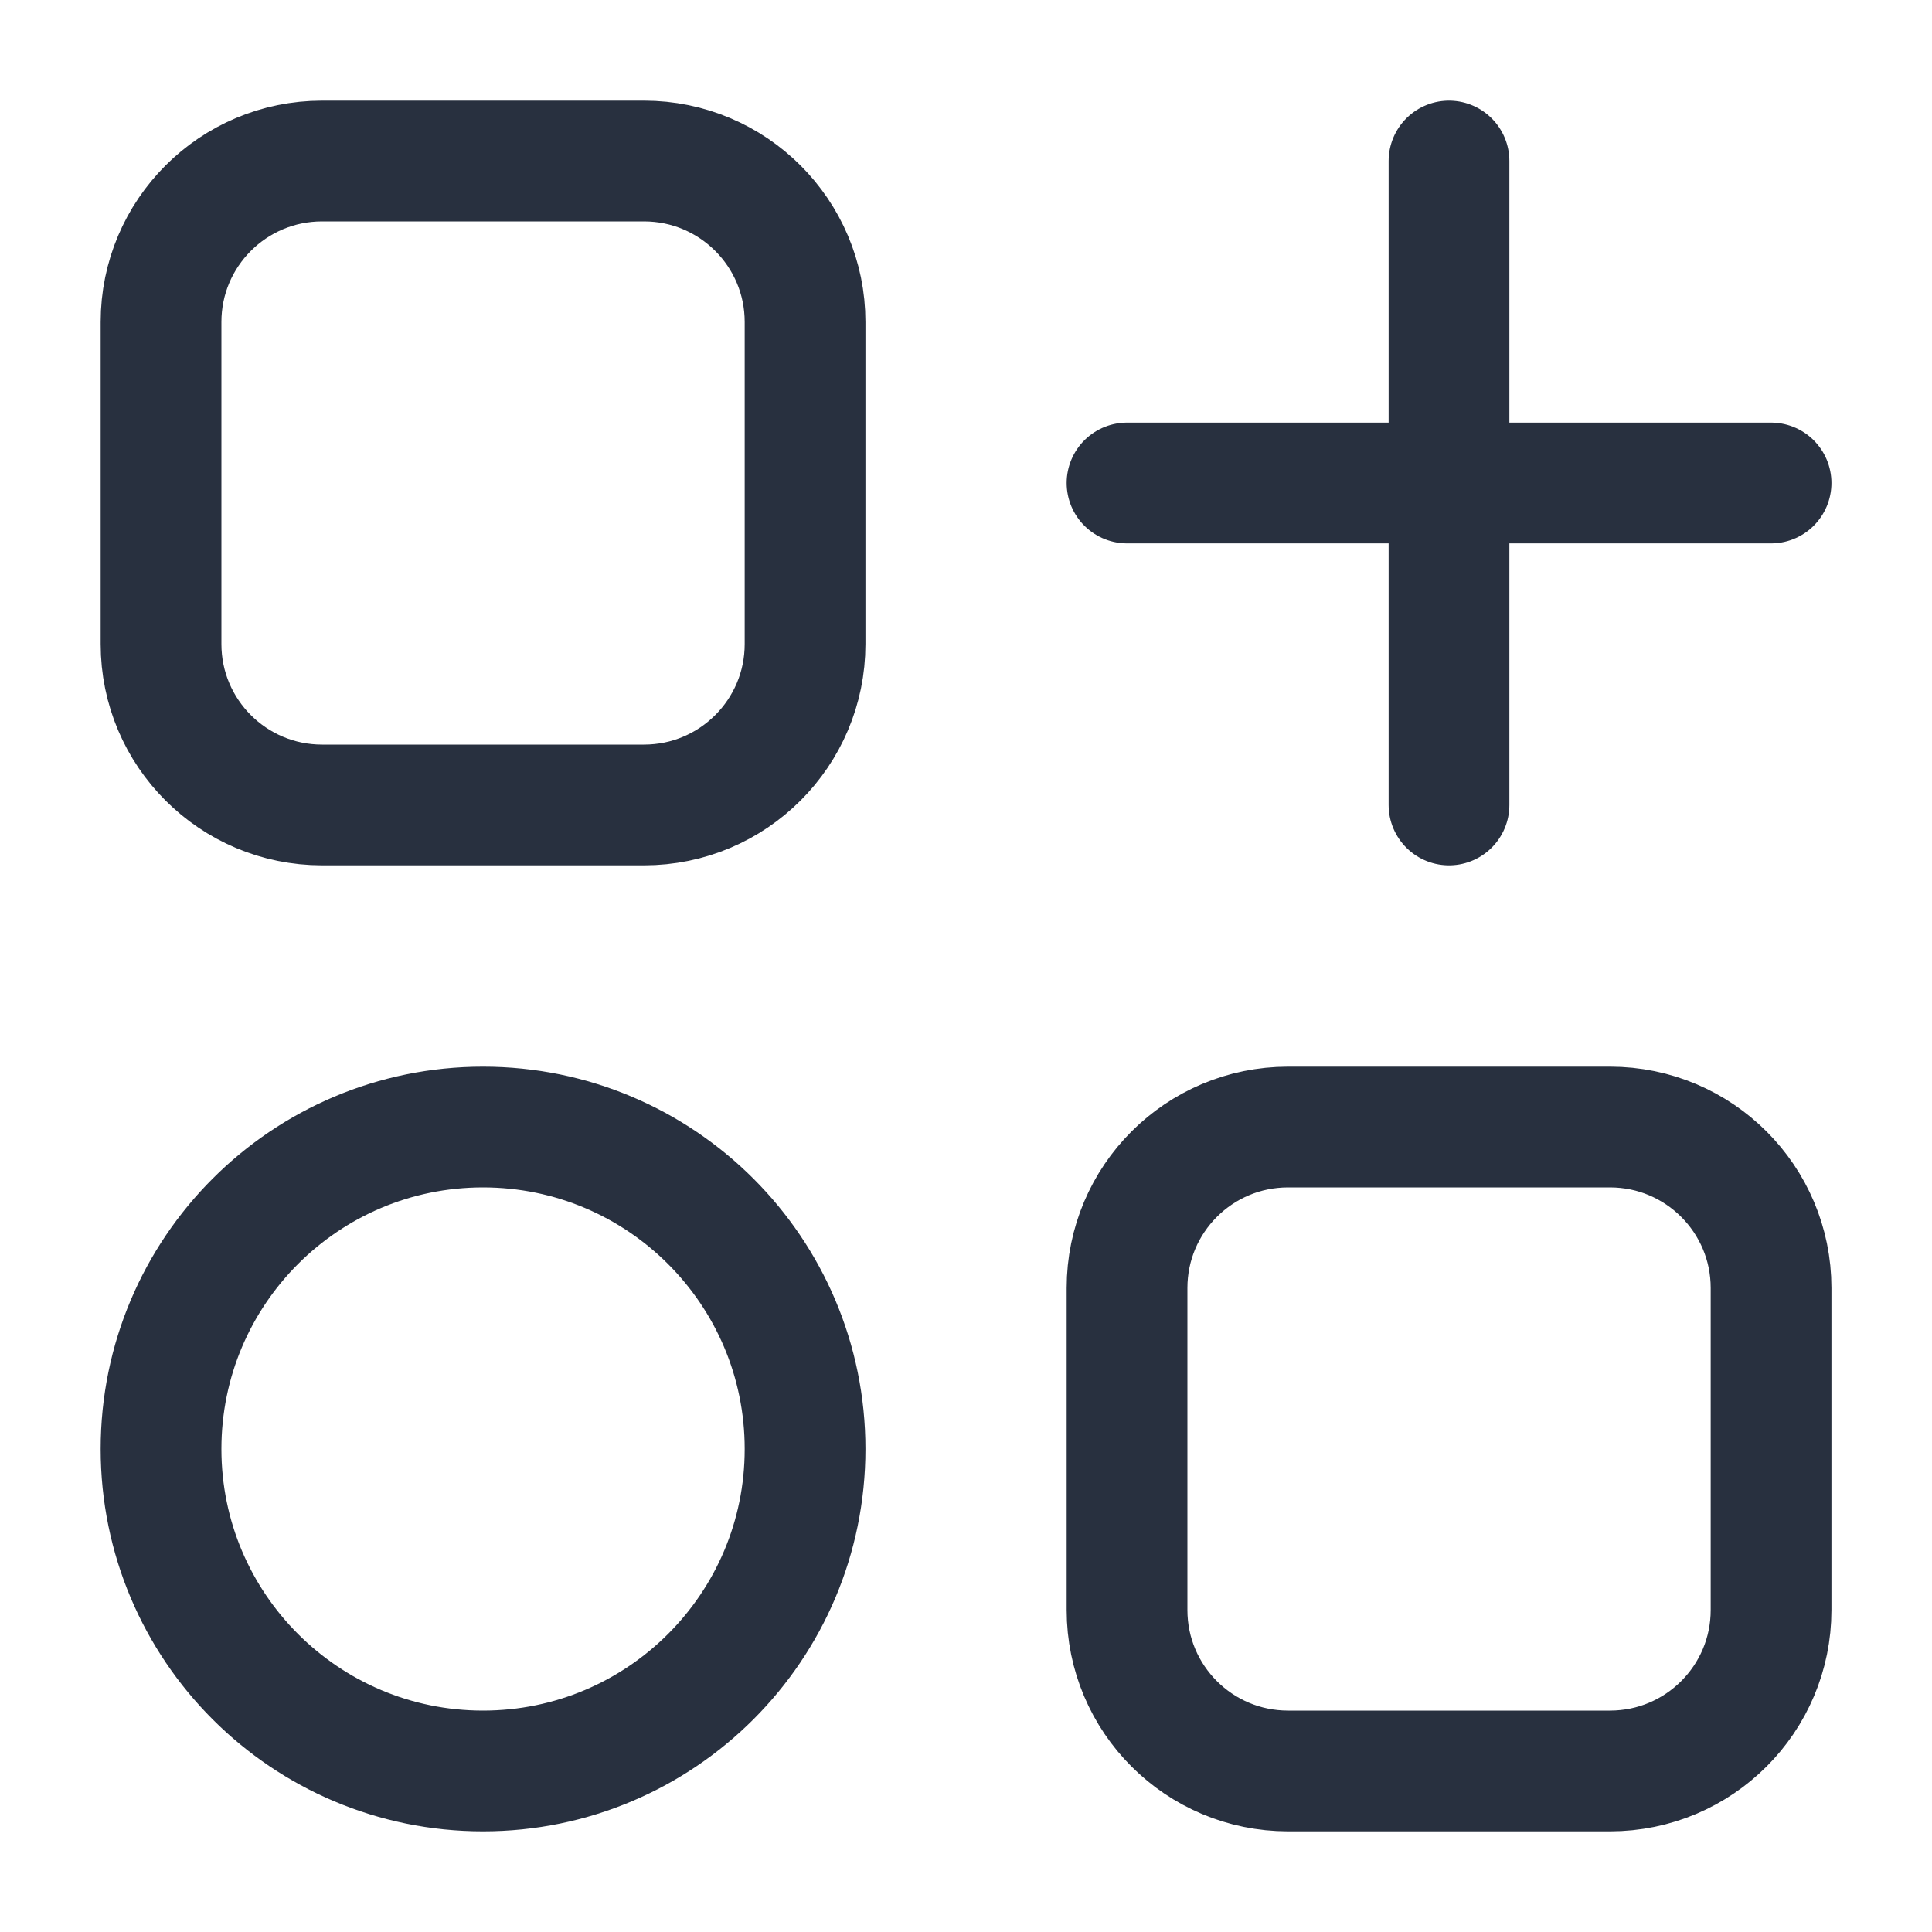 <svg width="20" height="20" viewBox="0 0 20 20" fill="none" xmlns="http://www.w3.org/2000/svg">
<g id="Huge-icon/interface/outline/apps-add">
<path id="Vector" d="M15 1.667V5M15 5V8.333M15 5H11.667M15 5H18.334M3.334 8.333H6.667C7.587 8.333 8.334 7.587 8.334 6.667V3.333C8.334 2.413 7.587 1.667 6.667 1.667H3.334C2.413 1.667 1.667 2.413 1.667 3.333V6.667C1.667 7.587 2.413 8.333 3.334 8.333ZM8.334 15C8.334 16.841 6.841 18.333 5 18.333C3.159 18.333 1.667 16.841 1.667 15C1.667 13.159 3.159 11.667 5 11.667C6.841 11.667 8.334 13.159 8.334 15ZM13.334 18.333H16.667C17.587 18.333 18.334 17.587 18.334 16.667V13.333C18.334 12.413 17.587 11.667 16.667 11.667H13.334C12.413 11.667 11.667 12.413 11.667 13.333V16.667C11.667 17.587 12.413 18.333 13.334 18.333Z" stroke="#28303F" stroke-width="1.25" stroke-linecap="round"/>
</g>
</svg>
